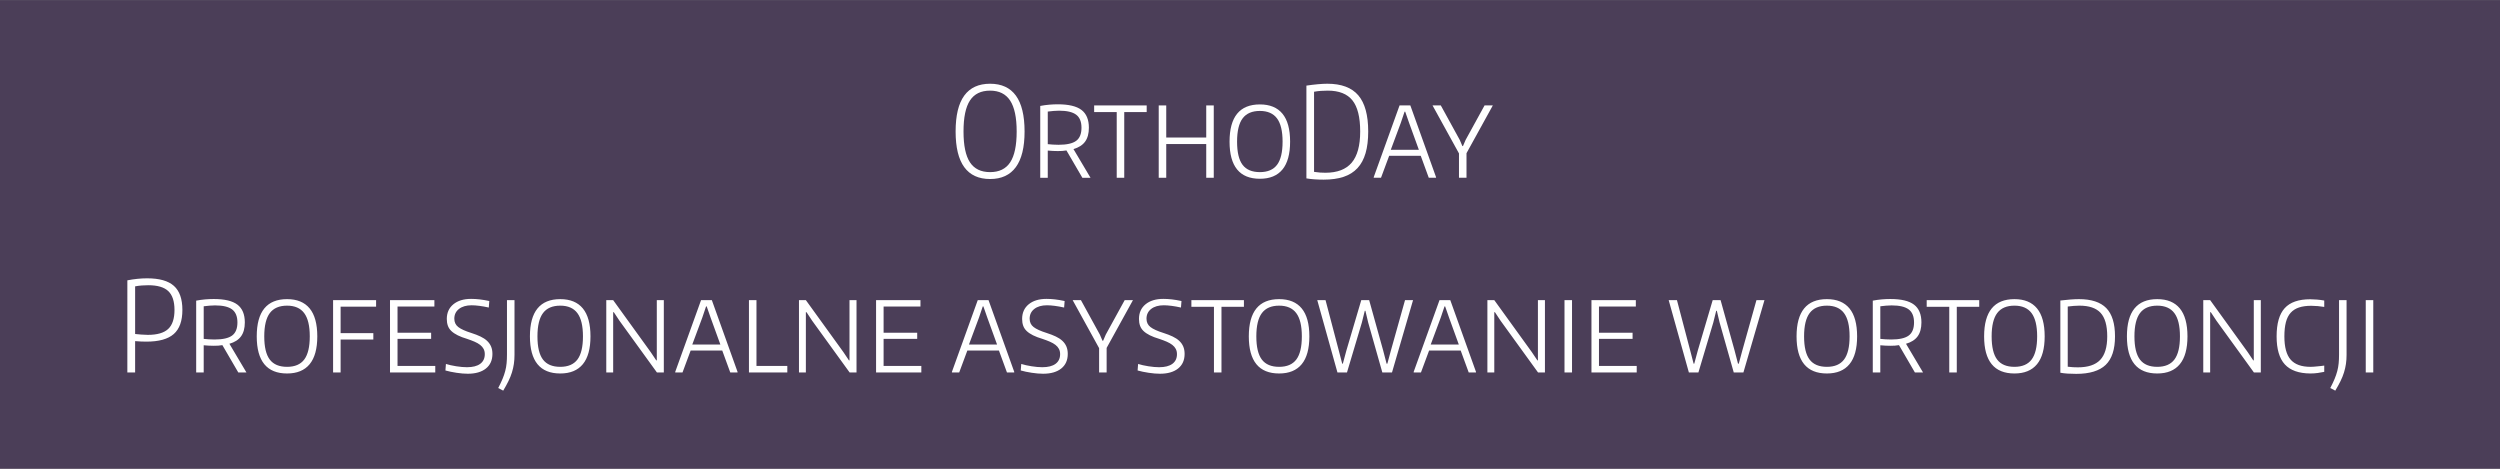 <?xml version="1.0" encoding="utf-8"?>
<!-- Generator: Adobe Illustrator 17.0.0, SVG Export Plug-In . SVG Version: 6.00 Build 0)  -->
<!DOCTYPE svg PUBLIC "-//W3C//DTD SVG 1.1//EN" "http://www.w3.org/Graphics/SVG/1.1/DTD/svg11.dtd">
<svg version="1.1" id="Layer_1" xmlns="http://www.w3.org/2000/svg" xmlns:xlink="http://www.w3.org/1999/xlink" x="0px" y="0px"
	 width="2480px" height="465px" viewBox="0 0 2480 465" enable-background="new 0 0 2480 465" xml:space="preserve">
<rect x="0" y="0" width="2480" height="465" fill="#808080" stroke="none"/>
<rect y="0.154" opacity="0.8" fill="#3E2D4E" width="2480" height="465"/>
<g>
	<g>
		<path fill="#FFFFFF" d="M982.172,177.586c-11.361,0-19.899-3.918-25.621-11.754c-5.721-7.835-8.582-19.629-8.582-35.383
			c0-15.919,2.86-27.797,8.582-35.632s14.26-11.753,25.621-11.753c11.358,0,19.899,3.939,25.62,11.815
			c5.721,7.878,8.582,19.734,8.582,35.57c0,15.671-2.882,27.445-8.644,35.321C1001.967,173.649,993.447,177.586,982.172,177.586z
			 M982.172,170.746c9.036,0,15.69-3.253,19.961-9.763c4.27-6.509,6.405-16.686,6.405-30.533c0-13.846-2.157-24.066-6.467-30.658
			c-4.312-6.591-10.944-9.887-19.899-9.887c-9.039,0-15.692,3.255-19.961,9.763c-4.271,6.51-6.405,16.771-6.405,30.782
			c0,13.93,2.134,24.128,6.405,30.595C966.48,167.512,973.134,170.746,982.172,170.746z"/>
		<path fill="#FFFFFF" d="M1057.913,149.229c-1.244,0.249-2.612,0.416-4.104,0.498c-1.493,0.083-2.985,0.124-4.478,0.124
			c-1.576,0-3.171-0.041-4.788-0.124c-1.617-0.082-3.338-0.206-5.162-0.373v26.988h-7.462v-71.264
			c3.066-0.579,6.051-0.995,8.955-1.244c2.901-0.249,5.721-0.373,8.457-0.373c10.778,0,18.613,1.866,23.506,5.597
			c4.891,3.731,7.338,9.62,7.338,17.661c0,5.721-1.244,10.304-3.731,13.743c-2.487,3.441-6.343,5.907-11.566,7.4l16.915,28.48
			h-8.084L1057.913,149.229z M1050.078,143.632c8.125,0,13.949-1.306,17.474-3.917c3.523-2.612,5.286-6.943,5.286-12.997
			c0-5.97-1.763-10.28-5.286-12.935c-3.525-2.652-9.184-3.979-16.977-3.979c-1.659,0-3.463,0.083-5.41,0.249
			c-1.949,0.167-3.876,0.373-5.783,0.622v32.336c1.409,0.167,3.129,0.311,5.162,0.435
			C1046.574,143.571,1048.418,143.632,1050.078,143.632z"/>
		<path fill="#FFFFFF" d="M1107.786,111.172h-22.387v-6.591h52.111v6.591h-22.263v65.17h-7.462V111.172z"/>
		<path fill="#FFFFFF" d="M1149.448,104.581h7.462v31.839h39.674v-31.839h7.462v71.762h-7.462v-33.456h-39.674v33.456h-7.462
			V104.581z"/>
		<path fill="#FFFFFF" d="M1249.813,177.337c-20.066,0-30.098-12.271-30.098-36.813c0-24.626,10.031-36.938,30.098-36.938
			c9.866,0,17.328,3.068,22.387,9.204c5.057,6.137,7.588,15.381,7.588,27.735c0,12.271-2.531,21.475-7.588,27.61
			C1267.142,174.271,1259.68,177.337,1249.813,177.337z M1249.813,170.746c7.711,0,13.391-2.425,17.039-7.275
			s5.473-12.5,5.473-22.946c0-10.447-1.846-18.137-5.535-23.071c-3.689-4.932-9.349-7.4-16.977-7.4
			c-7.711,0-13.413,2.447-17.101,7.338c-3.69,4.893-5.534,12.604-5.534,23.133c0,10.53,1.823,18.2,5.472,23.008
			C1236.298,168.341,1242.02,170.746,1249.813,170.746z"/>
		<path fill="#FFFFFF" d="M1312.994,178.208c-3.152,0-6.178-0.104-9.079-0.311c-2.903-0.208-5.556-0.519-7.96-0.933V84.93
			c3.896-0.579,7.649-1.036,11.256-1.368c3.606-0.33,6.778-0.497,9.515-0.497c13.929,0,24.168,3.836,30.719,11.504
			c6.549,7.67,9.825,19.631,9.825,35.881c0,8.292-0.87,15.443-2.611,21.454c-1.741,6.012-4.415,10.966-8.021,14.862
			c-3.607,3.897-8.189,6.777-13.743,8.644C1327.338,177.275,1320.705,178.208,1312.994,178.208z M1314.735,171.368
			c11.772,0,20.479-3.315,26.118-9.95c5.637-6.632,8.457-16.955,8.457-30.968c0-14.178-2.571-24.48-7.711-30.906
			c-5.143-6.425-13.308-9.639-24.501-9.639c-2.157,0-4.416,0.083-6.778,0.249c-2.363,0.167-4.623,0.457-6.778,0.871v79.473
			c2.238,0.333,4.229,0.56,5.97,0.685C1311.253,171.305,1312.994,171.368,1314.735,171.368z"/>
		<path fill="#FFFFFF" d="M1362.741,175.72l25.62-71.14h10.695l25.496,71.14v0.622h-7.213l-7.96-21.765h-31.342l-8.084,21.765
			h-7.213V175.72z M1407.515,148.608l-9.701-26.74l-3.855-11.069h-0.622l-3.731,11.069l-9.949,26.74H1407.515z"/>
		<path fill="#FFFFFF" d="M1447.313,152.214l-26.242-47.634h8.208l18.78,34.202l2.611,6.094h0.622l2.611-6.094l18.78-34.202h8.209
			l-26.118,47.385v24.377h-7.462V152.214z"/>
	</g>
	<g>
		<g>
			<defs>
				<polyline id="SVGID_1_" points="2354.285,276.097 126.334,276.097 126.334,387.531 2354.285,387.531 2354.285,276.097 				"/>
			</defs>
			<clipPath id="SVGID_2_">
				<use xlink:href="#SVGID_1_"  overflow="visible"/>
			</clipPath>
			<g clip-path="url(#SVGID_2_)">
				<path fill="#FFFFFF" d="M126.336,278.086c6.881-1.325,13.432-1.99,19.651-1.99c12.104,0,20.957,2.509,26.553,7.524
					c5.597,5.018,8.395,12.956,8.395,23.817c0,10.944-2.861,18.926-8.582,23.941c-5.721,5.018-14.759,7.524-27.113,7.524
					c-1.741,0-3.525-0.041-5.348-0.125c-1.825-0.081-3.774-0.206-5.846-0.373v31.093h-7.711V278.086z M146.608,332.187
					c9.285,0,16.022-1.947,20.21-5.845c4.186-3.896,6.281-10.199,6.281-18.904c0-8.539-2.052-14.758-6.156-18.656
					c-4.104-3.896-10.717-5.845-19.837-5.845c-1.99,0-4.125,0.083-6.405,0.248c-2.281,0.167-4.499,0.457-6.654,0.871v47.261
					c1.741,0.167,3.751,0.354,6.032,0.56C142.358,332.084,144.535,332.187,146.608,332.187z M220.607,342.385
					c-1.244,0.249-2.612,0.416-4.104,0.498c-1.493,0.083-2.985,0.124-4.478,0.124c-1.576,0-3.171-0.041-4.788-0.124
					c-1.617-0.082-3.338-0.206-5.162-0.373v26.988h-7.462v-71.265c3.066-0.579,6.051-0.995,8.955-1.243
					c2.901-0.249,5.721-0.373,8.457-0.373c10.778,0,18.613,1.865,23.506,5.597c4.891,3.73,7.338,9.619,7.338,17.66
					c0,5.721-1.244,10.304-3.731,13.743c-2.487,3.441-6.343,5.907-11.566,7.4l16.915,28.48h-8.084L220.607,342.385z
					 M212.772,336.789c8.125,0,13.949-1.306,17.474-3.917c3.523-2.612,5.286-6.943,5.286-12.997c0-5.97-1.763-10.28-5.286-12.935
					c-3.525-2.652-9.184-3.979-16.977-3.979c-1.659,0-3.463,0.083-5.41,0.248c-1.949,0.168-3.876,0.374-5.783,0.622v32.337
					c1.409,0.167,3.129,0.311,5.162,0.435C209.268,336.727,211.112,336.789,212.772,336.789z M284.782,370.494
					c-20.066,0-30.098-12.271-30.098-36.813c0-24.626,10.031-36.938,30.098-36.938c9.866,0,17.329,3.068,22.387,9.203
					c5.057,6.138,7.587,15.382,7.587,27.735c0,12.271-2.53,21.475-7.587,27.61C302.11,367.427,294.648,370.494,284.782,370.494z
					 M284.782,363.902c7.711,0,13.389-2.425,17.039-7.275c3.647-4.851,5.472-12.5,5.472-22.946c0-10.447-1.846-18.137-5.535-23.071
					c-3.69-4.932-9.349-7.4-16.977-7.4c-7.711,0-13.413,2.447-17.101,7.338c-3.69,4.894-5.534,12.604-5.534,23.134
					c0,10.53,1.823,18.2,5.472,23.008C271.266,361.498,276.987,363.902,284.782,363.902z M330.425,297.737h42.659v6.467h-35.197
					v26.242h32.461v6.343h-32.461v32.71h-7.462V297.737z M386.889,297.737h44.027v6.343h-36.565v25.993h33.332v6.095h-33.332v26.864
					h37.436v6.467h-44.898V297.737z M463.997,370.743c-3.317,0-7.027-0.312-11.131-0.934c-4.104-0.621-7.773-1.387-11.007-2.301
					l0.498-6.467c2.901,0.913,6.321,1.679,10.26,2.301c3.937,0.622,7.482,0.933,10.634,0.933c5.721,0,10.093-1.119,13.121-3.358
					c3.026-2.238,4.54-5.429,4.54-9.576c0-1.99-0.395-3.731-1.182-5.224c-0.789-1.492-1.928-2.817-3.42-3.979
					c-1.493-1.16-3.339-2.218-5.535-3.172c-2.198-0.952-4.664-1.885-7.4-2.798c-3.649-1.077-6.759-2.259-9.328-3.545
					c-2.571-1.284-4.664-2.693-6.28-4.229c-1.617-1.533-2.779-3.296-3.482-5.286c-0.706-1.989-1.057-4.229-1.057-6.716
					c0-6.135,2.176-10.985,6.529-14.551c4.353-3.564,10.218-5.349,17.599-5.349c2.736,0,5.554,0.167,8.457,0.498
					c2.901,0.332,6.094,0.87,9.577,1.616l-0.498,6.468c-3.317-0.746-6.427-1.306-9.328-1.679c-2.903-0.374-5.472-0.561-7.711-0.561
					c-5.224,0-9.39,1.203-12.499,3.607c-3.109,2.405-4.664,5.64-4.664,9.7c0,3.482,1.306,6.24,3.918,8.271
					c2.612,2.032,6.943,4.001,12.997,5.907c3.399,1.078,6.405,2.238,9.017,3.482c2.611,1.244,4.788,2.674,6.529,4.291
					c1.741,1.616,3.066,3.482,3.98,5.597c0.911,2.114,1.368,4.582,1.368,7.399c0,6.219-2.157,11.05-6.467,14.489
					C477.718,369.022,471.708,370.743,463.997,370.743z M494.219,384.92c1.741-3.317,3.171-6.323,4.291-9.017
					c1.119-2.695,2.009-5.308,2.674-7.836c0.663-2.527,1.119-5.099,1.368-7.711c0.249-2.611,0.373-5.534,0.373-8.768v-53.853h7.462
					v54.35c0,3.152-0.208,6.137-0.622,8.955c-0.416,2.819-1.057,5.64-1.928,8.457s-2.033,5.699-3.482,8.644
					c-1.452,2.942-3.171,6.073-5.161,9.391L494.219,384.92z M555.782,370.494c-20.066,0-30.098-12.271-30.098-36.813
					c0-24.626,10.031-36.938,30.098-36.938c9.866,0,17.329,3.068,22.387,9.203c5.057,6.138,7.587,15.382,7.587,27.735
					c0,12.271-2.53,21.475-7.587,27.61C573.11,367.427,565.648,370.494,555.782,370.494z M555.782,363.902
					c7.711,0,13.389-2.425,17.039-7.275c3.647-4.851,5.472-12.5,5.472-22.946c0-10.447-1.846-18.137-5.535-23.071
					c-3.69-4.932-9.349-7.4-16.977-7.4c-7.711,0-13.413,2.447-17.101,7.338c-3.69,4.894-5.534,12.604-5.534,23.134
					c0,10.53,1.823,18.2,5.472,23.008C542.266,361.498,547.987,363.902,555.782,363.902z M601.425,297.737h6.841l37.187,51.489
					l5.597,8.333l0.498-0.124v-59.698h6.965v71.762h-6.84l-37.187-51.365l-5.597-8.457h-0.622v59.822h-6.841V297.737z
					 M669.828,368.876l25.621-71.14h10.696l25.496,71.14v0.622h-7.214l-7.959-21.765h-31.341l-8.084,21.765h-7.213V368.876z
					 M714.601,341.764l-9.701-26.74l-3.855-11.068h-0.622l-3.731,11.068l-9.95,26.74H714.601z M742.957,297.737h7.462v65.295h30.595
					v6.467h-38.058V297.737z M792.579,297.737h6.841l37.187,51.489l5.597,8.333l0.498-0.124v-59.698h6.965v71.762h-6.84
					l-37.187-51.365l-5.597-8.457h-0.622v59.822h-6.841V297.737z M869.066,297.737h44.027v6.343h-36.565v25.993h33.332v6.095
					h-33.332v26.864h37.436v6.467h-44.898V297.737z M944.308,368.876l25.621-71.14h10.696l25.496,71.14v0.622h-7.214l-7.959-21.765
					h-31.341l-8.084,21.765h-7.213V368.876z M989.082,341.764l-9.701-26.74l-3.855-11.068h-0.622l-3.731,11.068l-9.95,26.74H989.082
					z M1034.725,370.743c-3.317,0-7.027-0.312-11.131-0.934c-4.104-0.621-7.773-1.387-11.007-2.301l0.498-6.467
					c2.901,0.913,6.321,1.679,10.26,2.301c3.937,0.622,7.482,0.933,10.634,0.933c5.721,0,10.093-1.119,13.121-3.358
					c3.026-2.238,4.54-5.429,4.54-9.576c0-1.99-0.395-3.731-1.182-5.224c-0.789-1.492-1.928-2.817-3.42-3.979
					c-1.493-1.16-3.339-2.218-5.535-3.172c-2.198-0.952-4.664-1.885-7.4-2.798c-3.649-1.077-6.759-2.259-9.328-3.545
					c-2.571-1.284-4.664-2.693-6.28-4.229c-1.617-1.533-2.779-3.296-3.482-5.286c-0.706-1.989-1.057-4.229-1.057-6.716
					c0-6.135,2.176-10.985,6.529-14.551c4.353-3.564,10.218-5.349,17.599-5.349c2.736,0,5.554,0.167,8.457,0.498
					c2.901,0.332,6.094,0.87,9.577,1.616l-0.498,6.468c-3.317-0.746-6.427-1.306-9.328-1.679c-2.903-0.374-5.472-0.561-7.711-0.561
					c-5.224,0-9.39,1.203-12.499,3.607c-3.109,2.405-4.664,5.64-4.664,9.7c0,3.482,1.306,6.24,3.918,8.271
					c2.612,2.032,6.943,4.001,12.997,5.907c3.399,1.078,6.405,2.238,9.017,3.482c2.611,1.244,4.788,2.674,6.529,4.291
					c1.741,1.616,3.066,3.482,3.98,5.597c0.911,2.114,1.368,4.582,1.368,7.399c0,6.219-2.157,11.05-6.467,14.489
					C1048.447,369.022,1042.436,370.743,1034.725,370.743z M1090.32,345.371l-26.242-47.634h8.208l18.78,34.202l2.612,6.094h0.622
					l2.612-6.094l18.78-34.202h8.208l-26.118,47.385v24.377h-7.462V345.371z M1150.639,370.743c-3.317,0-7.027-0.312-11.131-0.934
					c-4.104-0.621-7.773-1.387-11.007-2.301l0.498-6.467c2.901,0.913,6.321,1.679,10.26,2.301c3.937,0.622,7.482,0.933,10.634,0.933
					c5.721,0,10.093-1.119,13.121-3.358c3.026-2.238,4.54-5.429,4.54-9.576c0-1.99-0.395-3.731-1.182-5.224
					c-0.789-1.492-1.928-2.817-3.42-3.979c-1.493-1.16-3.339-2.218-5.535-3.172c-2.198-0.952-4.664-1.885-7.4-2.798
					c-3.649-1.077-6.759-2.259-9.328-3.545c-2.571-1.284-4.664-2.693-6.28-4.229c-1.617-1.533-2.779-3.296-3.482-5.286
					c-0.706-1.989-1.057-4.229-1.057-6.716c0-6.135,2.176-10.985,6.529-14.551c4.353-3.564,10.218-5.349,17.599-5.349
					c2.736,0,5.554,0.167,8.457,0.498c2.901,0.332,6.094,0.87,9.577,1.616l-0.498,6.468c-3.317-0.746-6.427-1.306-9.328-1.679
					c-2.903-0.374-5.472-0.561-7.711-0.561c-5.224,0-9.39,1.203-12.499,3.607c-3.109,2.405-4.664,5.64-4.664,9.7
					c0,3.482,1.306,6.24,3.918,8.271c2.612,2.032,6.943,4.001,12.997,5.907c3.399,1.078,6.405,2.238,9.017,3.482
					c2.611,1.244,4.788,2.674,6.529,4.291c1.741,1.616,3.066,3.482,3.98,5.597c0.911,2.114,1.368,4.582,1.368,7.399
					c0,6.219-2.157,11.05-6.467,14.489C1164.361,369.022,1158.35,370.743,1150.639,370.743z M1204.243,304.329h-22.387v-6.592
					h52.111v6.592h-22.263v65.17h-7.462V304.329z M1268.915,370.494c-20.066,0-30.098-12.271-30.098-36.813
					c0-24.626,10.031-36.938,30.098-36.938c9.866,0,17.328,3.068,22.387,9.203c5.057,6.138,7.587,15.382,7.587,27.735
					c0,12.271-2.53,21.475-7.587,27.61C1286.243,367.427,1278.781,370.494,1268.915,370.494z M1268.915,363.902
					c7.711,0,13.39-2.425,17.039-7.275c3.647-4.851,5.472-12.5,5.472-22.946c0-10.447-1.846-18.137-5.534-23.071
					c-3.69-4.932-9.349-7.4-16.977-7.4c-7.711,0-13.413,2.447-17.101,7.338c-3.69,4.894-5.534,12.604-5.534,23.134
					c0,10.53,1.823,18.2,5.472,23.008C1255.399,361.498,1261.12,363.902,1268.915,363.902z M1306.724,297.737h8.208l13.184,50.121
					l3.358,12.935h0.621l3.482-12.935l14.801-50.121h7.835l13.93,50.121l3.357,12.935h0.747l3.482-12.935l14.054-50.121h7.959
					l-20.894,71.762h-9.577l-14.054-49.624l-2.736-11.566h-0.621L1351,319.875l-14.8,49.624h-9.452L1306.724,297.737z
					 M1402.366,368.876l25.62-71.14h10.695l25.496,71.14v0.622h-7.213l-7.96-21.765h-31.342l-8.084,21.765h-7.213V368.876z
					 M1447.139,341.764l-9.701-26.74l-3.855-11.068h-0.622l-3.731,11.068l-9.949,26.74H1447.139z M1475.495,297.737h6.84
					l37.188,51.489l5.597,8.333l0.497-0.124v-59.698h6.965v71.762h-6.841l-37.187-51.365l-5.597-8.457h-0.622v59.822h-6.84V297.737z
					 M1551.982,297.737h7.462v71.762h-7.462V297.737z M1578.721,297.737h44.027v6.343h-36.565v25.993h33.331v6.095h-33.331v26.864
					h37.436v6.467h-44.897V297.737z M1655.331,297.737h8.208l13.184,50.121l3.358,12.935h0.621l3.482-12.935l14.801-50.121h7.835
					l13.93,50.121l3.357,12.935h0.747l3.482-12.935l14.054-50.121h7.959l-20.894,71.762h-9.577l-14.054-49.624l-2.736-11.566h-0.621
					l-2.861,11.566l-14.8,49.624h-9.452L1655.331,297.737z M1812.285,370.494c-20.066,0-30.098-12.271-30.098-36.813
					c0-24.626,10.031-36.938,30.098-36.938c9.866,0,17.328,3.068,22.387,9.203c5.057,6.138,7.587,15.382,7.587,27.735
					c0,12.271-2.53,21.475-7.587,27.61C1829.613,367.427,1822.151,370.494,1812.285,370.494z M1812.285,363.902
					c7.711,0,13.39-2.425,17.039-7.275c3.647-4.851,5.472-12.5,5.472-22.946c0-10.447-1.846-18.137-5.534-23.071
					c-3.69-4.932-9.349-7.4-16.977-7.4c-7.711,0-13.412,2.447-17.101,7.338c-3.69,4.894-5.535,12.604-5.535,23.134
					c0,10.53,1.823,18.2,5.473,23.008C1798.769,361.498,1804.491,363.902,1812.285,363.902z M1883.797,342.385
					c-1.244,0.249-2.612,0.416-4.104,0.498c-1.492,0.083-2.985,0.124-4.478,0.124c-1.576,0-3.171-0.041-4.788-0.124
					c-1.617-0.082-3.339-0.206-5.161-0.373v26.988h-7.463v-71.265c3.066-0.579,6.052-0.995,8.955-1.243
					c2.901-0.249,5.721-0.373,8.457-0.373c10.777,0,18.613,1.865,23.506,5.597c4.892,3.73,7.338,9.619,7.338,17.66
					c0,5.721-1.243,10.304-3.73,13.743c-2.487,3.441-6.343,5.907-11.566,7.4l16.914,28.48h-8.084L1883.797,342.385z
					 M1875.961,336.789c8.125,0,13.949-1.306,17.475-3.917c3.522-2.612,5.285-6.943,5.285-12.997c0-5.97-1.763-10.28-5.285-12.935
					c-3.525-2.652-9.185-3.979-16.977-3.979c-1.66,0-3.463,0.083-5.41,0.248c-1.949,0.168-3.877,0.374-5.783,0.622v32.337
					c1.408,0.167,3.129,0.311,5.161,0.435C1872.458,336.727,1874.302,336.789,1875.961,336.789z M1933.669,304.329h-22.387v-6.592
					h52.111v6.592h-22.262v65.17h-7.463V304.329z M1998.342,370.494c-20.066,0-30.098-12.271-30.098-36.813
					c0-24.626,10.031-36.938,30.098-36.938c9.866,0,17.328,3.068,22.387,9.203c5.057,6.138,7.587,15.382,7.587,27.735
					c0,12.271-2.53,21.475-7.587,27.61C2015.67,367.427,2008.208,370.494,1998.342,370.494z M1998.342,363.902
					c7.711,0,13.39-2.425,17.039-7.275c3.647-4.851,5.472-12.5,5.472-22.946c0-10.447-1.846-18.137-5.534-23.071
					c-3.69-4.932-9.349-7.4-16.977-7.4c-7.711,0-13.412,2.447-17.101,7.338c-3.69,4.894-5.535,12.604-5.535,23.134
					c0,10.53,1.823,18.2,5.473,23.008C1984.827,361.498,1990.548,363.902,1998.342,363.902z M2059.657,370.867
					c-2.903,0-5.722-0.084-8.458-0.249c-2.735-0.167-5.183-0.456-7.338-0.87V298.11c3.399-0.414,6.717-0.746,9.95-0.995
					s6.051-0.373,8.457-0.373c12.354,0,21.411,2.966,27.175,8.893c5.762,5.929,8.644,15.278,8.644,28.046
					c0,12.935-3.09,22.367-9.266,28.294C2082.643,367.903,2072.921,370.867,2059.657,370.867z M2061.273,364.399
					c10.031,0,17.391-2.444,22.076-7.338c4.684-4.891,7.026-12.686,7.026-23.381c0-10.778-2.197-18.551-6.591-23.32
					c-4.396-4.767-11.401-7.151-21.02-7.151c-1.741,0-3.628,0.084-5.658,0.249c-2.033,0.167-4.002,0.373-5.908,0.622v59.698
					c2.072,0.248,3.855,0.415,5.349,0.497C2058.04,364.359,2059.614,364.399,2061.273,364.399z M2140,370.494
					c-20.066,0-30.098-12.271-30.098-36.813c0-24.626,10.031-36.938,30.098-36.938c9.866,0,17.328,3.068,22.387,9.203
					c5.057,6.138,7.587,15.382,7.587,27.735c0,12.271-2.53,21.475-7.587,27.61C2157.328,367.427,2149.866,370.494,2140,370.494z
					 M2140,363.902c7.711,0,13.39-2.425,17.039-7.275c3.647-4.851,5.472-12.5,5.472-22.946c0-10.447-1.846-18.137-5.534-23.071
					c-3.69-4.932-9.349-7.4-16.977-7.4c-7.711,0-13.412,2.447-17.101,7.338c-3.69,4.894-5.535,12.604-5.535,23.134
					c0,10.53,1.823,18.2,5.473,23.008C2126.484,361.498,2132.206,363.902,2140,363.902z M2185.643,297.737h6.84l37.188,51.489
					l5.597,8.333l0.497-0.124v-59.698h6.965v71.762h-6.841l-37.187-51.365l-5.597-8.457h-0.622v59.822h-6.84V297.737z
					 M2291.854,370.494c-11.442-0.084-19.88-3.088-25.31-9.017c-5.432-5.928-8.146-15.193-8.146-27.797
					c0-12.768,2.674-22.096,8.022-27.983c5.348-5.887,13.783-8.831,25.309-8.831c2.072,0,4.311,0.105,6.717,0.312
					c2.403,0.208,4.808,0.519,7.213,0.933v6.343c-1.99-0.33-4.125-0.601-6.405-0.809c-2.281-0.206-4.458-0.311-6.529-0.311
					c-4.726,0-8.768,0.56-12.126,1.679s-6.115,2.882-8.271,5.286c-2.157,2.405-3.731,5.534-4.727,9.39
					c-0.994,3.855-1.492,8.52-1.492,13.992c0,10.614,2.071,18.304,6.219,23.07c4.145,4.769,10.736,7.151,19.774,7.151
					c0.828,0,1.804-0.041,2.923-0.124c1.119-0.082,2.301-0.187,3.545-0.312c1.243-0.124,2.487-0.248,3.731-0.373
					c1.243-0.124,2.362-0.268,3.357-0.436v6.219c-1.908,0.416-4.042,0.787-6.405,1.119
					C2296.891,370.327,2294.422,370.494,2291.854,370.494z M2311.628,384.92c1.741-3.317,3.171-6.323,4.29-9.017
					c1.12-2.695,2.01-5.308,2.674-7.836c0.663-2.527,1.12-5.099,1.368-7.711c0.249-2.611,0.373-5.534,0.373-8.768v-53.853h7.463
					v54.35c0,3.152-0.208,6.137-0.622,8.955c-0.416,2.819-1.058,5.64-1.928,8.457s-2.032,5.699-3.482,8.644
					c-1.451,2.942-3.172,6.073-5.161,9.391L2311.628,384.92z M2346.825,297.737h7.462v71.762h-7.462V297.737z"/>
			</g>
		</g>
	</g>
</g>
</svg>
